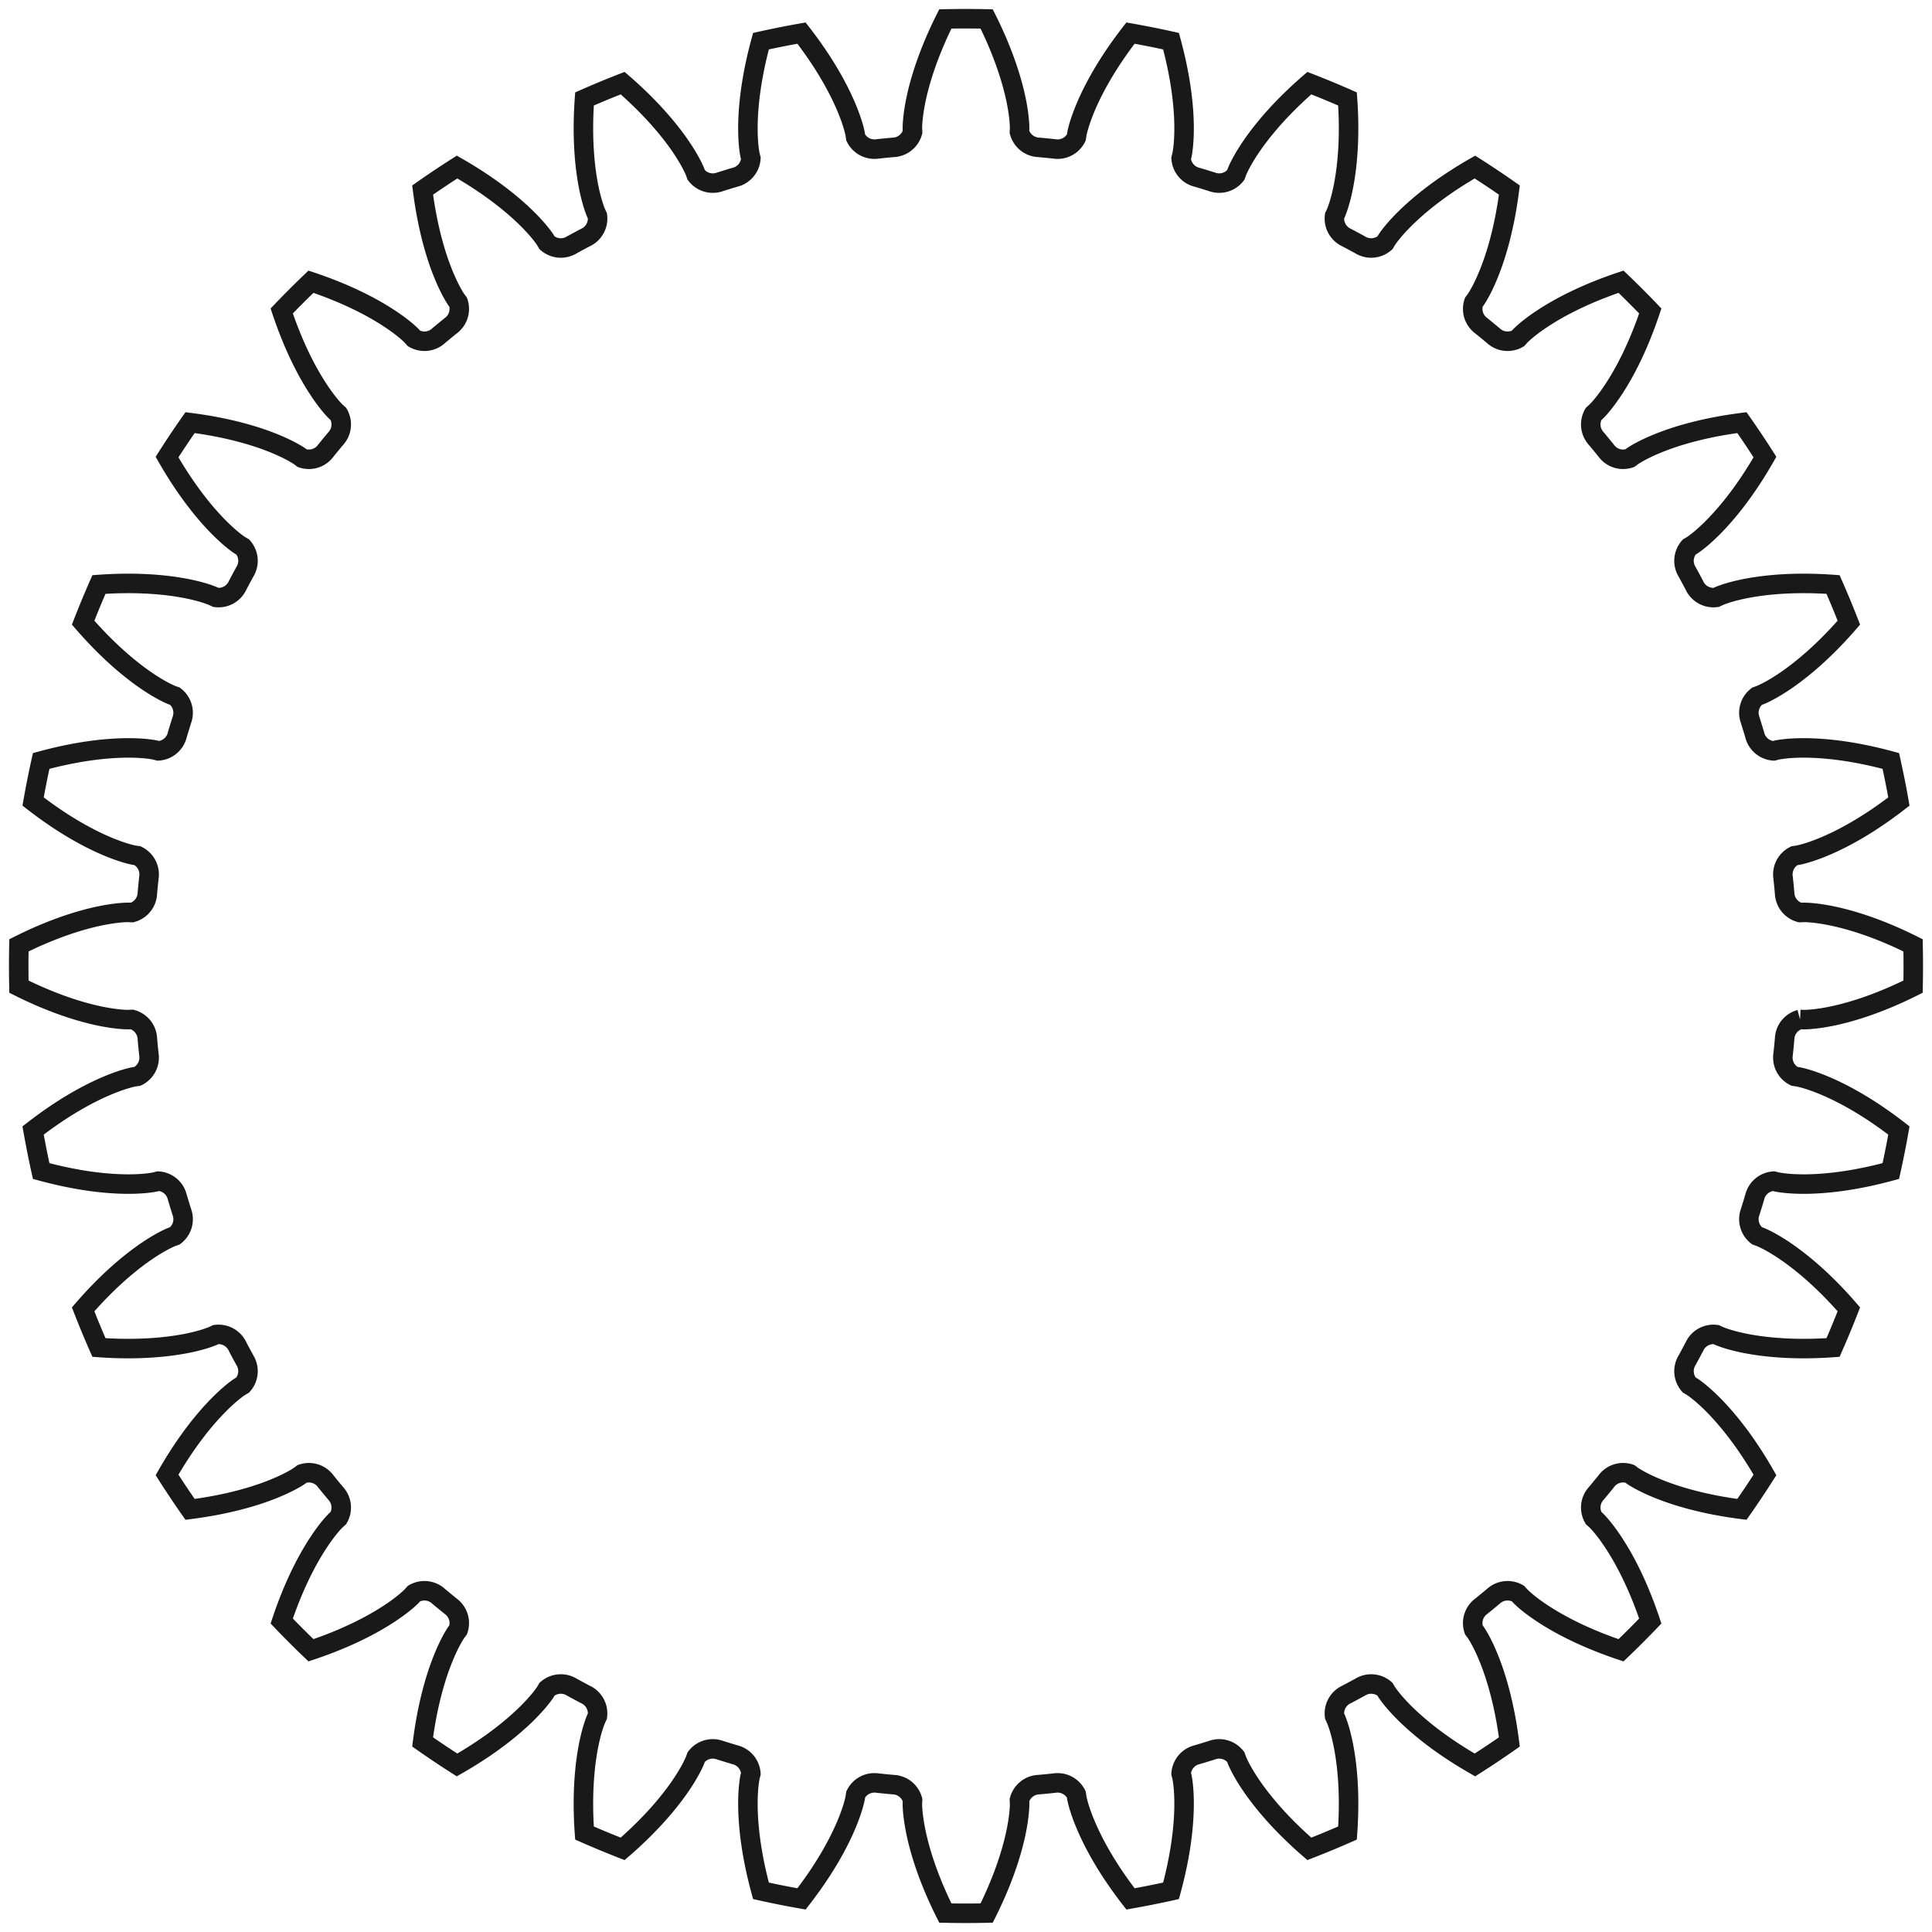 <?xml version="1.0"?>
<!DOCTYPE svg PUBLIC "-//W3C//DTD SVG 1.1//EN" "http://www.w3.org/Graphics/SVG/1.1/DTD/svg11.dtd">
<svg width="34.674mm" height="34.674mm" viewBox="0 0 34.674 34.674" xmlns="http://www.w3.org/2000/svg" version="1.1">
<g id="InvoluteGear" transform="translate(17.337,17.337) scale(1,-1)">
<path id="InvoluteGear_w0000"  d="M 14.969 -0.959 L 15.026 -0.962 C 15.083 -0.963 15.254 -0.958 15.539 -0.9 C 15.881 -0.829 16.377 -0.681 16.997 -0.371 A 17 17 0 0 1 16.997 0.371C 16.377 0.681 15.881 0.829 15.539 0.9 C 15.254 0.958 15.083 0.963 15.026 0.962 L 14.969 0.959 A 0.375 0.375 0 0 0 14.692 1.308A 14.75 14.75 0 0 1 14.665 1.584A 0.375 0.375 0 0 0 14.869 1.98L 14.925 1.988 C 14.981 1.998 15.148 2.036 15.416 2.149 C 15.738 2.285 16.195 2.527 16.743 2.952 A 17 17 0 0 1 16.598 3.68C 15.929 3.862 15.414 3.911 15.065 3.914 C 14.774 3.916 14.605 3.887 14.549 3.875 L 14.495 3.861 A 0.375 0.375 0 0 0 14.155 4.149A 14.75 14.75 0 0 1 14.074 4.414A 0.375 0.375 0 0 0 14.197 4.842L 14.25 4.861 C 14.303 4.882 14.46 4.952 14.701 5.115 C 14.99 5.312 15.391 5.638 15.845 6.162 A 17 17 0 0 1 15.561 6.847C 14.87 6.896 14.355 6.843 14.012 6.778 C 13.726 6.723 13.566 6.661 13.514 6.639 L 13.463 6.615 A 0.375 0.375 0 0 0 13.073 6.831A 14.75 14.75 0 0 1 12.942 7.075A 0.375 0.375 0 0 0 12.979 7.519L 13.028 7.548 C 13.076 7.579 13.216 7.678 13.42 7.885 C 13.665 8.134 13.995 8.533 14.339 9.134 A 17 17 0 0 1 13.926 9.752C 13.239 9.664 12.744 9.513 12.42 9.381 C 12.151 9.272 12.006 9.18 11.959 9.148 L 11.914 9.114 A 0.375 0.375 0 0 0 11.489 9.25A 14.75 14.75 0 0 1 11.313 9.464A 0.375 0.375 0 0 0 11.263 9.907L 11.305 9.945 C 11.346 9.984 11.464 10.108 11.624 10.352 C 11.816 10.644 12.061 11.099 12.281 11.756 A 17 17 0 0 1 11.756 12.281C 11.099 12.061 10.644 11.816 10.352 11.624 C 10.108 11.464 9.984 11.346 9.945 11.305 L 9.907 11.263 A 0.375 0.375 0 0 0 9.464 11.313A 14.75 14.75 0 0 1 9.25 11.489A 0.375 0.375 0 0 0 9.114 11.914L 9.148 11.959 C 9.18 12.006 9.272 12.151 9.381 12.42 C 9.513 12.744 9.664 13.239 9.752 13.926 A 17 17 0 0 1 9.134 14.339C 8.533 13.995 8.134 13.665 7.885 13.42 C 7.678 13.216 7.579 13.076 7.548 13.028 L 7.519 12.979 A 0.375 0.375 0 0 0 7.075 12.942A 14.75 14.75 0 0 1 6.831 13.073A 0.375 0.375 0 0 0 6.615 13.463L 6.639 13.514 C 6.661 13.566 6.723 13.726 6.778 14.012 C 6.843 14.355 6.896 14.87 6.847 15.561 A 17 17 0 0 1 6.162 15.845C 5.638 15.391 5.312 14.99 5.115 14.701 C 4.952 14.46 4.882 14.303 4.861 14.25 L 4.842 14.197 A 0.375 0.375 0 0 0 4.414 14.074A 14.75 14.75 0 0 1 4.149 14.155A 0.375 0.375 0 0 0 3.861 14.495L 3.875 14.549 C 3.887 14.605 3.916 14.774 3.914 15.065 C 3.911 15.414 3.862 15.929 3.68 16.598 A 17 17 0 0 1 2.952 16.743C 2.527 16.195 2.285 15.738 2.149 15.416 C 2.036 15.148 1.998 14.981 1.988 14.925 L 1.98 14.869 A 0.375 0.375 0 0 0 1.584 14.665A 14.75 14.75 0 0 1 1.308 14.692A 0.375 0.375 0 0 0 0.959 14.969L 0.962 15.026 C 0.963 15.083 0.958 15.254 0.9 15.539 C 0.829 15.881 0.681 16.377 0.371 16.997 A 17 17 0 0 1 -0.371 16.997C -0.681 16.377 -0.829 15.881 -0.9 15.539 C -0.958 15.254 -0.963 15.083 -0.962 15.026 L -0.959 14.969 A 0.375 0.375 0 0 0 -1.308 14.692A 14.75 14.75 0 0 1 -1.584 14.665A 0.375 0.375 0 0 0 -1.98 14.869L -1.988 14.925 C -1.998 14.981 -2.036 15.148 -2.149 15.416 C -2.285 15.738 -2.527 16.195 -2.952 16.743 A 17 17 0 0 1 -3.68 16.598C -3.862 15.929 -3.911 15.414 -3.914 15.065 C -3.916 14.774 -3.887 14.605 -3.875 14.549 L -3.861 14.495 A 0.375 0.375 0 0 0 -4.149 14.155A 14.75 14.75 0 0 1 -4.414 14.074A 0.375 0.375 0 0 0 -4.842 14.197L -4.861 14.25 C -4.882 14.303 -4.952 14.46 -5.115 14.701 C -5.312 14.99 -5.638 15.391 -6.162 15.845 A 17 17 0 0 1 -6.847 15.561C -6.896 14.87 -6.843 14.355 -6.778 14.012 C -6.723 13.726 -6.661 13.566 -6.639 13.514 L -6.615 13.463 A 0.375 0.375 0 0 0 -6.831 13.073A 14.75 14.75 0 0 1 -7.075 12.942A 0.375 0.375 0 0 0 -7.519 12.979L -7.548 13.028 C -7.579 13.076 -7.678 13.216 -7.885 13.42 C -8.134 13.665 -8.533 13.995 -9.134 14.339 A 17 17 0 0 1 -9.752 13.926C -9.664 13.239 -9.513 12.744 -9.381 12.42 C -9.272 12.151 -9.18 12.006 -9.148 11.959 L -9.114 11.914 A 0.375 0.375 0 0 0 -9.25 11.489A 14.75 14.75 0 0 1 -9.464 11.313A 0.375 0.375 0 0 0 -9.907 11.263L -9.945 11.305 C -9.984 11.346 -10.108 11.464 -10.352 11.624 C -10.644 11.816 -11.099 12.061 -11.756 12.281 A 17 17 0 0 1 -12.281 11.756C -12.061 11.099 -11.816 10.644 -11.624 10.352 C -11.464 10.108 -11.346 9.984 -11.305 9.945 L -11.263 9.907 A 0.375 0.375 0 0 0 -11.313 9.464A 14.75 14.75 0 0 1 -11.489 9.25A 0.375 0.375 0 0 0 -11.914 9.114L -11.959 9.148 C -12.006 9.18 -12.151 9.272 -12.42 9.381 C -12.744 9.513 -13.239 9.664 -13.926 9.752 A 17 17 0 0 1 -14.339 9.134C -13.995 8.533 -13.665 8.134 -13.42 7.885 C -13.216 7.678 -13.076 7.579 -13.028 7.548 L -12.979 7.519 A 0.375 0.375 0 0 0 -12.942 7.075A 14.75 14.75 0 0 1 -13.073 6.831A 0.375 0.375 0 0 0 -13.463 6.615L -13.514 6.639 C -13.566 6.661 -13.726 6.723 -14.012 6.778 C -14.355 6.843 -14.87 6.896 -15.561 6.847 A 17 17 0 0 1 -15.845 6.162C -15.391 5.638 -14.99 5.312 -14.701 5.115 C -14.46 4.952 -14.303 4.882 -14.25 4.861 L -14.197 4.842 A 0.375 0.375 0 0 0 -14.074 4.414A 14.75 14.75 0 0 1 -14.155 4.149A 0.375 0.375 0 0 0 -14.495 3.861L -14.549 3.875 C -14.605 3.887 -14.774 3.916 -15.065 3.914 C -15.414 3.911 -15.929 3.862 -16.598 3.68 A 17 17 0 0 1 -16.743 2.952C -16.195 2.527 -15.738 2.285 -15.416 2.149 C -15.148 2.036 -14.981 1.998 -14.925 1.988 L -14.869 1.98 A 0.375 0.375 0 0 0 -14.665 1.584A 14.75 14.75 0 0 1 -14.692 1.308A 0.375 0.375 0 0 0 -14.969 0.959L -15.026 0.962 C -15.083 0.963 -15.254 0.958 -15.539 0.9 C -15.881 0.829 -16.377 0.681 -16.997 0.371 A 17 17 0 0 1 -16.997 -0.371C -16.377 -0.681 -15.881 -0.829 -15.539 -0.9 C -15.254 -0.958 -15.083 -0.963 -15.026 -0.962 L -14.969 -0.959 A 0.375 0.375 0 0 0 -14.692 -1.308A 14.75 14.75 0 0 1 -14.665 -1.584A 0.375 0.375 0 0 0 -14.869 -1.98L -14.925 -1.988 C -14.981 -1.998 -15.148 -2.036 -15.416 -2.149 C -15.738 -2.285 -16.195 -2.527 -16.743 -2.952 A 17 17 0 0 1 -16.598 -3.68C -15.929 -3.862 -15.414 -3.911 -15.065 -3.914 C -14.774 -3.916 -14.605 -3.887 -14.549 -3.875 L -14.495 -3.861 A 0.375 0.375 0 0 0 -14.155 -4.149A 14.75 14.75 0 0 1 -14.074 -4.414A 0.375 0.375 0 0 0 -14.197 -4.842L -14.25 -4.861 C -14.303 -4.882 -14.46 -4.952 -14.701 -5.115 C -14.99 -5.312 -15.391 -5.638 -15.845 -6.162 A 17 17 0 0 1 -15.561 -6.847C -14.87 -6.896 -14.355 -6.843 -14.012 -6.778 C -13.726 -6.723 -13.566 -6.661 -13.514 -6.639 L -13.463 -6.615 A 0.375 0.375 0 0 0 -13.073 -6.831A 14.75 14.75 0 0 1 -12.942 -7.075A 0.375 0.375 0 0 0 -12.979 -7.519L -13.028 -7.548 C -13.076 -7.579 -13.216 -7.678 -13.42 -7.885 C -13.665 -8.134 -13.995 -8.533 -14.339 -9.134 A 17 17 0 0 1 -13.926 -9.752C -13.239 -9.664 -12.744 -9.513 -12.42 -9.381 C -12.151 -9.272 -12.006 -9.18 -11.959 -9.148 L -11.914 -9.114 A 0.375 0.375 0 0 0 -11.489 -9.25A 14.75 14.75 0 0 1 -11.313 -9.464A 0.375 0.375 0 0 0 -11.263 -9.907L -11.305 -9.945 C -11.346 -9.984 -11.464 -10.108 -11.624 -10.352 C -11.816 -10.644 -12.061 -11.099 -12.281 -11.756 A 17 17 0 0 1 -11.756 -12.281C -11.099 -12.061 -10.644 -11.816 -10.352 -11.624 C -10.108 -11.464 -9.984 -11.346 -9.945 -11.305 L -9.907 -11.263 A 0.375 0.375 0 0 0 -9.464 -11.313A 14.75 14.75 0 0 1 -9.25 -11.489A 0.375 0.375 0 0 0 -9.114 -11.914L -9.148 -11.959 C -9.18 -12.006 -9.272 -12.151 -9.381 -12.42 C -9.513 -12.744 -9.664 -13.239 -9.752 -13.926 A 17 17 0 0 1 -9.134 -14.339C -8.533 -13.995 -8.134 -13.665 -7.885 -13.42 C -7.678 -13.216 -7.579 -13.076 -7.548 -13.028 L -7.519 -12.979 A 0.375 0.375 0 0 0 -7.075 -12.942A 14.75 14.75 0 0 1 -6.831 -13.073A 0.375 0.375 0 0 0 -6.615 -13.463L -6.639 -13.514 C -6.661 -13.566 -6.723 -13.726 -6.778 -14.012 C -6.843 -14.355 -6.896 -14.87 -6.847 -15.561 A 17 17 0 0 1 -6.162 -15.845C -5.638 -15.391 -5.312 -14.99 -5.115 -14.701 C -4.952 -14.46 -4.882 -14.303 -4.861 -14.25 L -4.842 -14.197 A 0.375 0.375 0 0 0 -4.414 -14.074A 14.75 14.75 0 0 1 -4.149 -14.155A 0.375 0.375 0 0 0 -3.861 -14.495L -3.875 -14.549 C -3.887 -14.605 -3.916 -14.774 -3.914 -15.065 C -3.911 -15.414 -3.862 -15.929 -3.68 -16.598 A 17 17 0 0 1 -2.952 -16.743C -2.527 -16.195 -2.285 -15.738 -2.149 -15.416 C -2.036 -15.148 -1.998 -14.981 -1.988 -14.925 L -1.98 -14.869 A 0.375 0.375 0 0 0 -1.584 -14.665A 14.75 14.75 0 0 1 -1.308 -14.692A 0.375 0.375 0 0 0 -0.959 -14.969L -0.962 -15.026 C -0.963 -15.083 -0.958 -15.254 -0.9 -15.539 C -0.829 -15.881 -0.681 -16.377 -0.371 -16.997 A 17 17 0 0 1 0.371 -16.997C 0.681 -16.377 0.829 -15.881 0.9 -15.539 C 0.958 -15.254 0.963 -15.083 0.962 -15.026 L 0.959 -14.969 A 0.375 0.375 0 0 0 1.308 -14.692A 14.75 14.75 0 0 1 1.584 -14.665A 0.375 0.375 0 0 0 1.98 -14.869L 1.988 -14.925 C 1.998 -14.981 2.036 -15.148 2.149 -15.416 C 2.285 -15.738 2.527 -16.195 2.952 -16.743 A 17 17 0 0 1 3.68 -16.598C 3.862 -15.929 3.911 -15.414 3.914 -15.065 C 3.916 -14.774 3.887 -14.605 3.875 -14.549 L 3.861 -14.495 A 0.375 0.375 0 0 0 4.149 -14.155A 14.75 14.75 0 0 1 4.414 -14.074A 0.375 0.375 0 0 0 4.842 -14.197L 4.861 -14.25 C 4.882 -14.303 4.952 -14.46 5.115 -14.701 C 5.312 -14.99 5.638 -15.391 6.162 -15.845 A 17 17 0 0 1 6.847 -15.561C 6.896 -14.87 6.843 -14.355 6.778 -14.012 C 6.723 -13.726 6.661 -13.566 6.639 -13.514 L 6.615 -13.463 A 0.375 0.375 0 0 0 6.831 -13.073A 14.75 14.75 0 0 1 7.075 -12.942A 0.375 0.375 0 0 0 7.519 -12.979L 7.548 -13.028 C 7.579 -13.076 7.678 -13.216 7.885 -13.42 C 8.134 -13.665 8.533 -13.995 9.134 -14.339 A 17 17 0 0 1 9.752 -13.926C 9.664 -13.239 9.513 -12.744 9.381 -12.42 C 9.272 -12.151 9.18 -12.006 9.148 -11.959 L 9.114 -11.914 A 0.375 0.375 0 0 0 9.25 -11.489A 14.75 14.75 0 0 1 9.464 -11.313A 0.375 0.375 0 0 0 9.907 -11.263L 9.945 -11.305 C 9.984 -11.346 10.108 -11.464 10.352 -11.624 C 10.644 -11.816 11.099 -12.061 11.756 -12.281 A 17 17 0 0 1 12.281 -11.756C 12.061 -11.099 11.816 -10.644 11.624 -10.352 C 11.464 -10.108 11.346 -9.984 11.305 -9.945 L 11.263 -9.907 A 0.375 0.375 0 0 0 11.313 -9.464A 14.75 14.75 0 0 1 11.489 -9.25A 0.375 0.375 0 0 0 11.914 -9.114L 11.959 -9.148 C 12.006 -9.18 12.151 -9.272 12.42 -9.381 C 12.744 -9.513 13.239 -9.664 13.926 -9.752 A 17 17 0 0 1 14.339 -9.134C 13.995 -8.533 13.665 -8.134 13.42 -7.885 C 13.216 -7.678 13.076 -7.579 13.028 -7.548 L 12.979 -7.519 A 0.375 0.375 0 0 0 12.942 -7.075A 14.75 14.75 0 0 1 13.073 -6.831A 0.375 0.375 0 0 0 13.463 -6.615L 13.514 -6.639 C 13.566 -6.661 13.726 -6.723 14.012 -6.778 C 14.355 -6.843 14.87 -6.896 15.561 -6.847 A 17 17 0 0 1 15.845 -6.162C 15.391 -5.638 14.99 -5.312 14.701 -5.115 C 14.46 -4.952 14.303 -4.882 14.25 -4.861 L 14.197 -4.842 A 0.375 0.375 0 0 0 14.074 -4.414A 14.75 14.75 0 0 1 14.155 -4.149A 0.375 0.375 0 0 0 14.495 -3.861L 14.549 -3.875 C 14.605 -3.887 14.774 -3.916 15.065 -3.914 C 15.414 -3.911 15.929 -3.862 16.598 -3.68 A 17 17 0 0 1 16.743 -2.952C 16.195 -2.527 15.738 -2.285 15.416 -2.149 C 15.148 -2.036 14.981 -1.998 14.925 -1.988 L 14.869 -1.98 A 0.375 0.375 0 0 0 14.665 -1.584A 14.75 14.75 0 0 1 14.692 -1.308A 0.375 0.375 0 0 0 14.969 -0.959" stroke="#191919" stroke-width="0.35 px" style="stroke-width:0.35;stroke-miterlimit:4;stroke-dasharray:none;fill:none;fill-rule: evenodd "/>
<title>b'InvoluteGear'</title>
</g>
</svg>